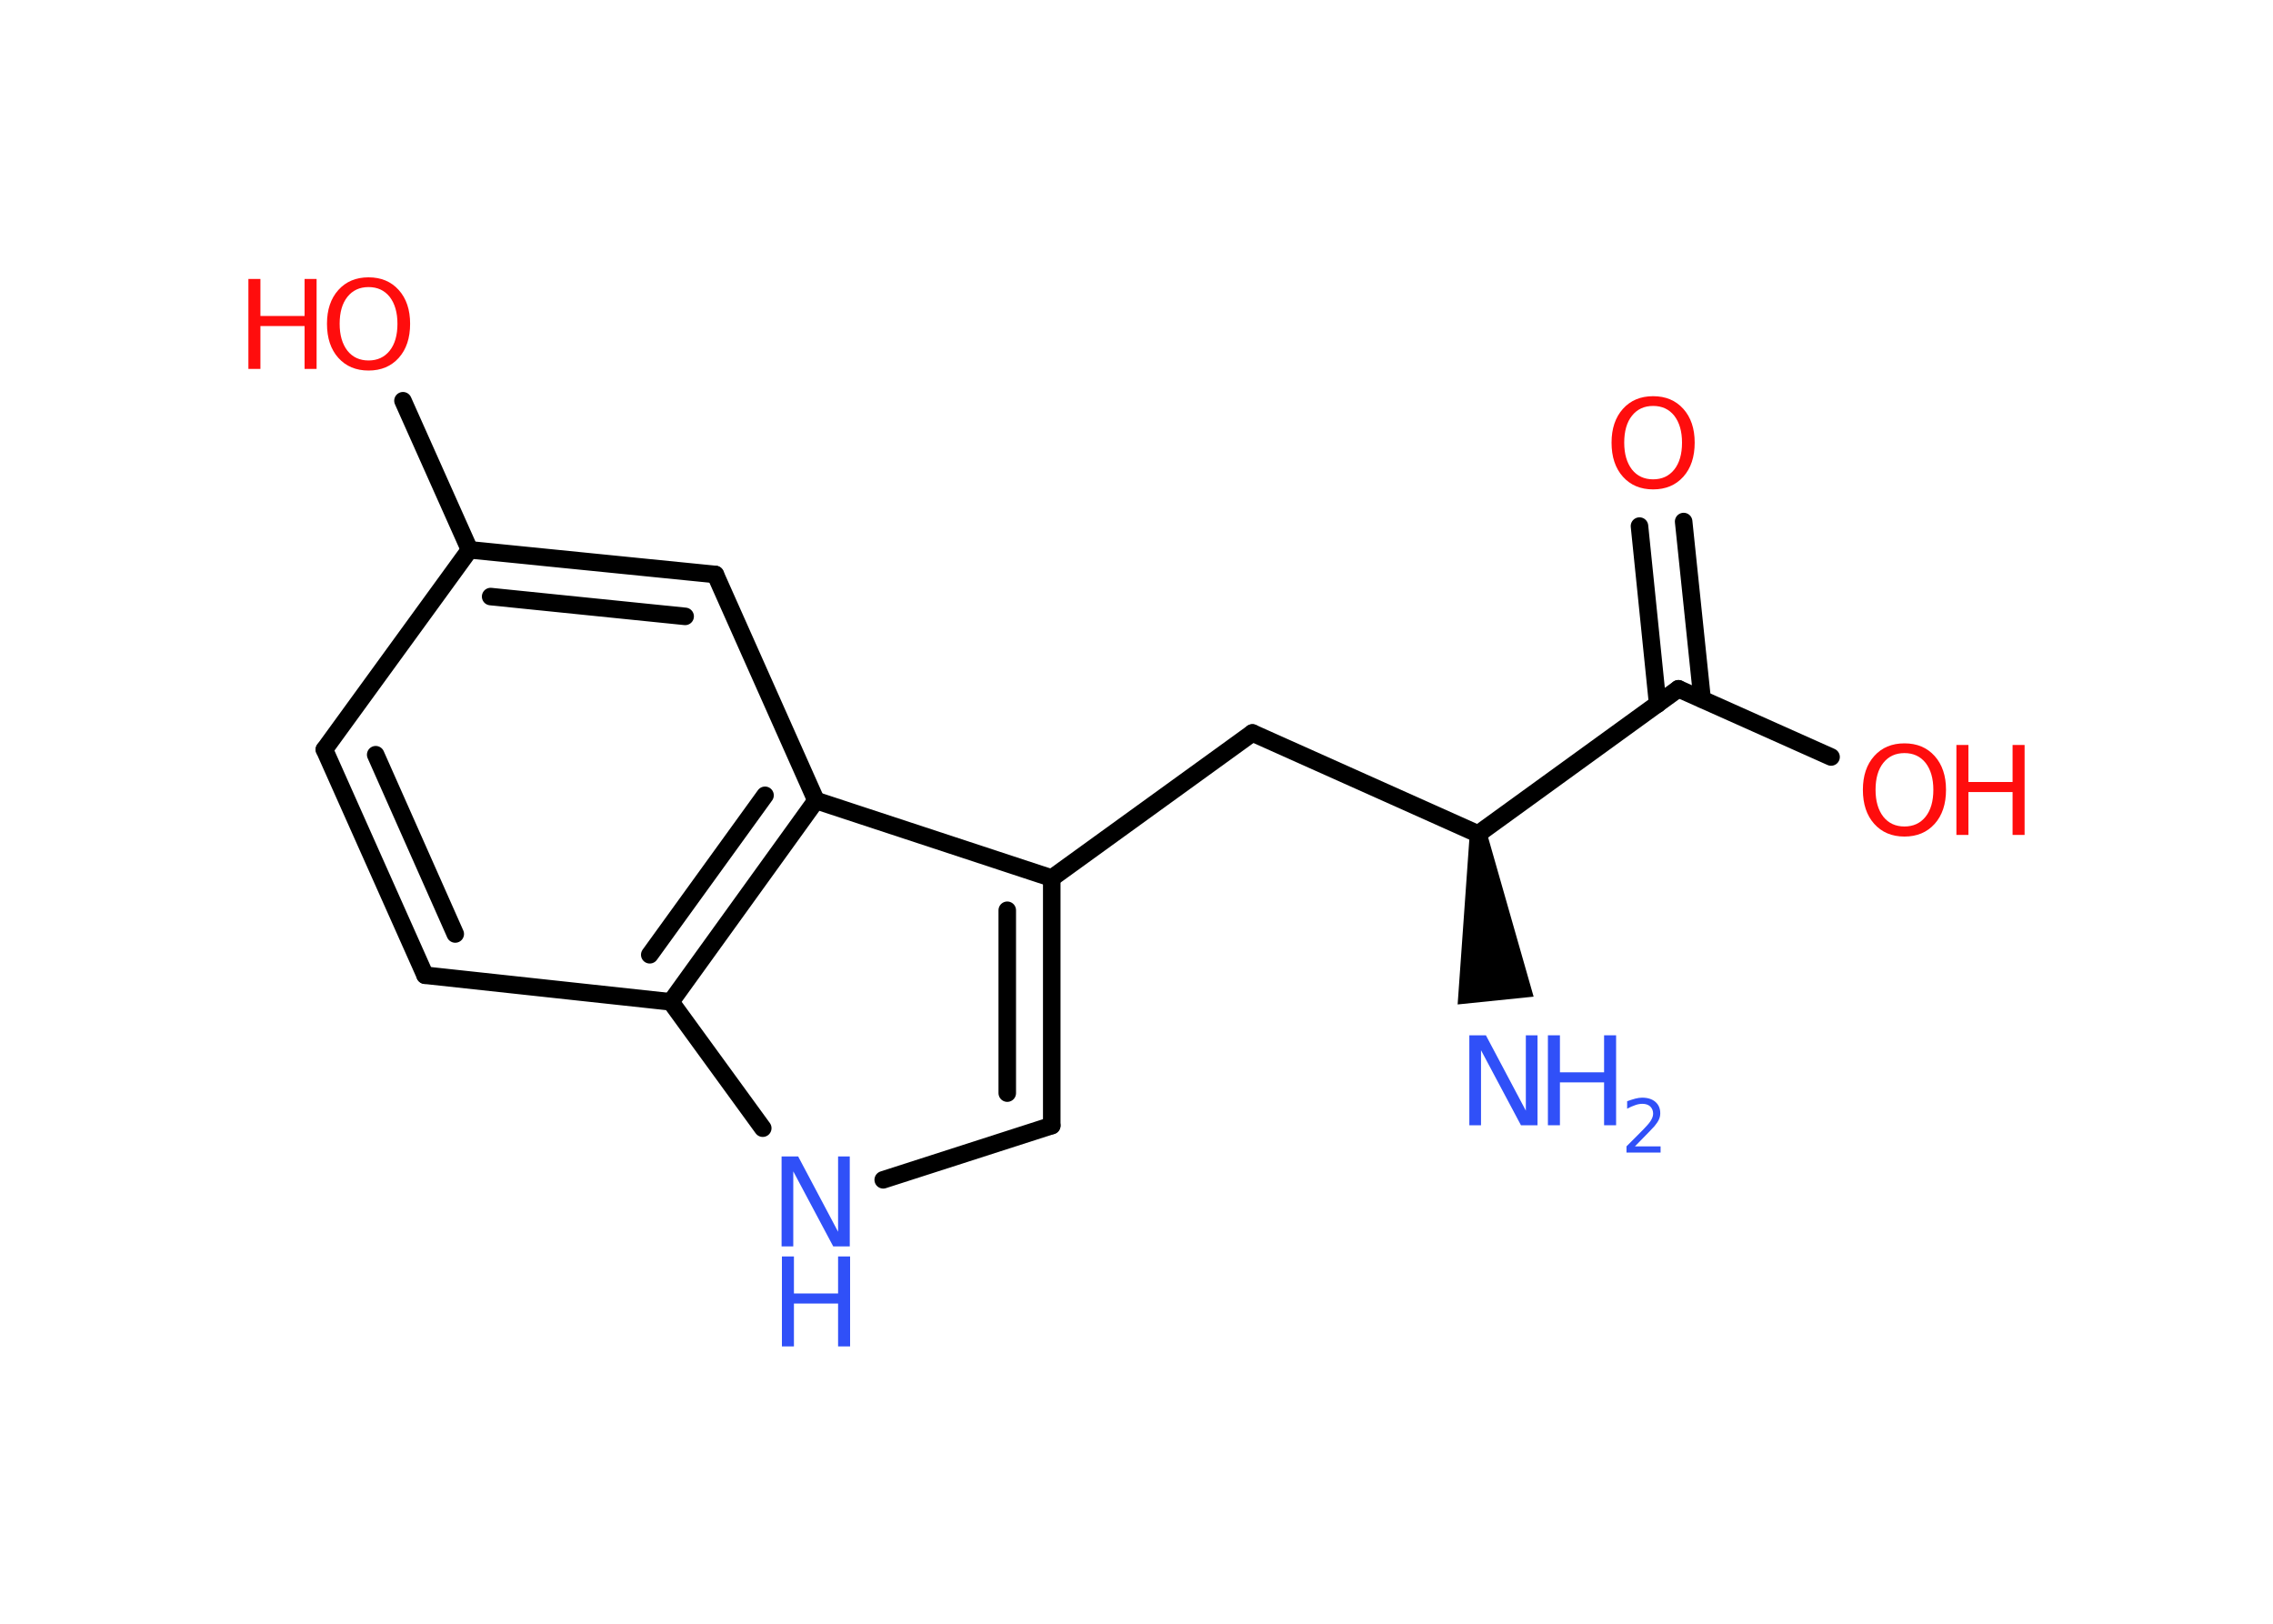 <?xml version='1.0' encoding='UTF-8'?>
<!DOCTYPE svg PUBLIC "-//W3C//DTD SVG 1.1//EN" "http://www.w3.org/Graphics/SVG/1.1/DTD/svg11.dtd">
<svg version='1.2' xmlns='http://www.w3.org/2000/svg' xmlns:xlink='http://www.w3.org/1999/xlink' width='70.0mm' height='50.0mm' viewBox='0 0 70.0 50.0'>
  <desc>Generated by the Chemistry Development Kit (http://github.com/cdk)</desc>
  <g stroke-linecap='round' stroke-linejoin='round' stroke='#000000' stroke-width='.54' fill='#FF0D0D'>
    <rect x='.0' y='.0' width='70.0' height='50.0' fill='#FFFFFF' stroke='none'/>
    <g id='mol1' class='mol'>
      <path id='mol1bnd1' class='bond' d='M45.79 25.65l-.53 .06l-.37 5.22l1.17 -.12l1.17 -.12z' stroke='none' fill='#000000'/>
      <line id='mol1bnd2' class='bond' x1='45.52' y1='25.68' x2='38.57' y2='22.57'/>
      <line id='mol1bnd3' class='bond' x1='38.57' y1='22.57' x2='32.39' y2='27.04'/>
      <g id='mol1bnd4' class='bond'>
        <line x1='32.39' y1='34.66' x2='32.39' y2='27.04'/>
        <line x1='31.02' y1='33.66' x2='31.02' y2='28.03'/>
      </g>
      <line id='mol1bnd5' class='bond' x1='32.39' y1='34.66' x2='27.2' y2='36.33'/>
      <line id='mol1bnd6' class='bond' x1='23.49' y1='34.74' x2='20.66' y2='30.85'/>
      <g id='mol1bnd7' class='bond'>
        <line x1='20.66' y1='30.85' x2='25.13' y2='24.65'/>
        <line x1='20.01' y1='29.4' x2='23.56' y2='24.49'/>
      </g>
      <line id='mol1bnd8' class='bond' x1='32.39' y1='27.04' x2='25.13' y2='24.65'/>
      <line id='mol1bnd9' class='bond' x1='25.13' y1='24.65' x2='22.03' y2='17.69'/>
      <g id='mol1bnd10' class='bond'>
        <line x1='22.03' y1='17.69' x2='14.46' y2='16.93'/>
        <line x1='21.1' y1='18.98' x2='15.11' y2='18.37'/>
      </g>
      <line id='mol1bnd11' class='bond' x1='14.46' y1='16.93' x2='12.41' y2='12.34'/>
      <line id='mol1bnd12' class='bond' x1='14.46' y1='16.93' x2='9.99' y2='23.08'/>
      <g id='mol1bnd13' class='bond'>
        <line x1='9.99' y1='23.08' x2='13.09' y2='30.03'/>
        <line x1='11.57' y1='23.24' x2='14.02' y2='28.76'/>
      </g>
      <line id='mol1bnd14' class='bond' x1='20.66' y1='30.85' x2='13.09' y2='30.03'/>
      <line id='mol1bnd15' class='bond' x1='45.52' y1='25.68' x2='51.69' y2='21.21'/>
      <line id='mol1bnd16' class='bond' x1='51.69' y1='21.21' x2='56.39' y2='23.31'/>
      <g id='mol1bnd17' class='bond'>
        <line x1='51.05' y1='21.68' x2='50.49' y2='16.2'/>
        <line x1='52.42' y1='21.53' x2='51.85' y2='16.06'/>
      </g>
      <g id='mol1atm1' class='atom'>
        <path d='M45.26 31.88h.5l1.23 2.32v-2.32h.36v2.77h-.51l-1.23 -2.31v2.31h-.36v-2.77z' stroke='none' fill='#3050F8'/>
        <path d='M47.67 31.88h.37v1.14h1.36v-1.14h.37v2.77h-.37v-1.32h-1.36v1.32h-.37v-2.77z' stroke='none' fill='#3050F8'/>
        <path d='M50.36 35.3h.78v.19h-1.05v-.19q.13 -.13 .35 -.35q.22 -.22 .28 -.29q.11 -.12 .15 -.21q.04 -.08 .04 -.16q.0 -.13 -.09 -.22q-.09 -.08 -.24 -.08q-.11 .0 -.22 .04q-.12 .04 -.25 .11v-.23q.14 -.05 .25 -.08q.12 -.03 .21 -.03q.26 .0 .41 .13q.15 .13 .15 .35q.0 .1 -.04 .19q-.04 .09 -.14 .21q-.03 .03 -.18 .19q-.15 .15 -.42 .43z' stroke='none' fill='#3050F8'/>
      </g>
      <g id='mol1atm6' class='atom'>
        <path d='M24.08 35.61h.5l1.23 2.32v-2.32h.36v2.77h-.51l-1.23 -2.31v2.31h-.36v-2.77z' stroke='none' fill='#3050F8'/>
        <path d='M24.08 38.69h.37v1.14h1.36v-1.14h.37v2.77h-.37v-1.32h-1.36v1.32h-.37v-2.77z' stroke='none' fill='#3050F8'/>
      </g>
      <g id='mol1atm11' class='atom'>
        <path d='M11.35 8.84q-.41 .0 -.65 .3q-.24 .3 -.24 .83q.0 .52 .24 .83q.24 .3 .65 .3q.41 .0 .65 -.3q.24 -.3 .24 -.83q.0 -.52 -.24 -.83q-.24 -.3 -.65 -.3zM11.35 8.54q.58 .0 .93 .39q.35 .39 .35 1.04q.0 .66 -.35 1.05q-.35 .39 -.93 .39q-.58 .0 -.93 -.39q-.35 -.39 -.35 -1.05q.0 -.65 .35 -1.04q.35 -.39 .93 -.39z' stroke='none'/>
        <path d='M7.65 8.59h.37v1.14h1.36v-1.14h.37v2.77h-.37v-1.32h-1.36v1.32h-.37v-2.77z' stroke='none'/>
      </g>
      <g id='mol1atm15' class='atom'>
        <path d='M58.65 23.19q-.41 .0 -.65 .3q-.24 .3 -.24 .83q.0 .52 .24 .83q.24 .3 .65 .3q.41 .0 .65 -.3q.24 -.3 .24 -.83q.0 -.52 -.24 -.83q-.24 -.3 -.65 -.3zM58.65 22.89q.58 .0 .93 .39q.35 .39 .35 1.04q.0 .66 -.35 1.05q-.35 .39 -.93 .39q-.58 .0 -.93 -.39q-.35 -.39 -.35 -1.05q.0 -.65 .35 -1.04q.35 -.39 .93 -.39z' stroke='none'/>
        <path d='M60.25 22.94h.37v1.14h1.36v-1.14h.37v2.77h-.37v-1.32h-1.36v1.32h-.37v-2.77z' stroke='none'/>
      </g>
      <path id='mol1atm16' class='atom' d='M50.91 12.5q-.41 .0 -.65 .3q-.24 .3 -.24 .83q.0 .52 .24 .83q.24 .3 .65 .3q.41 .0 .65 -.3q.24 -.3 .24 -.83q.0 -.52 -.24 -.83q-.24 -.3 -.65 -.3zM50.91 12.2q.58 .0 .93 .39q.35 .39 .35 1.04q.0 .66 -.35 1.05q-.35 .39 -.93 .39q-.58 .0 -.93 -.39q-.35 -.39 -.35 -1.05q.0 -.65 .35 -1.04q.35 -.39 .93 -.39z' stroke='none'/>
    </g>
  </g>
</svg>
